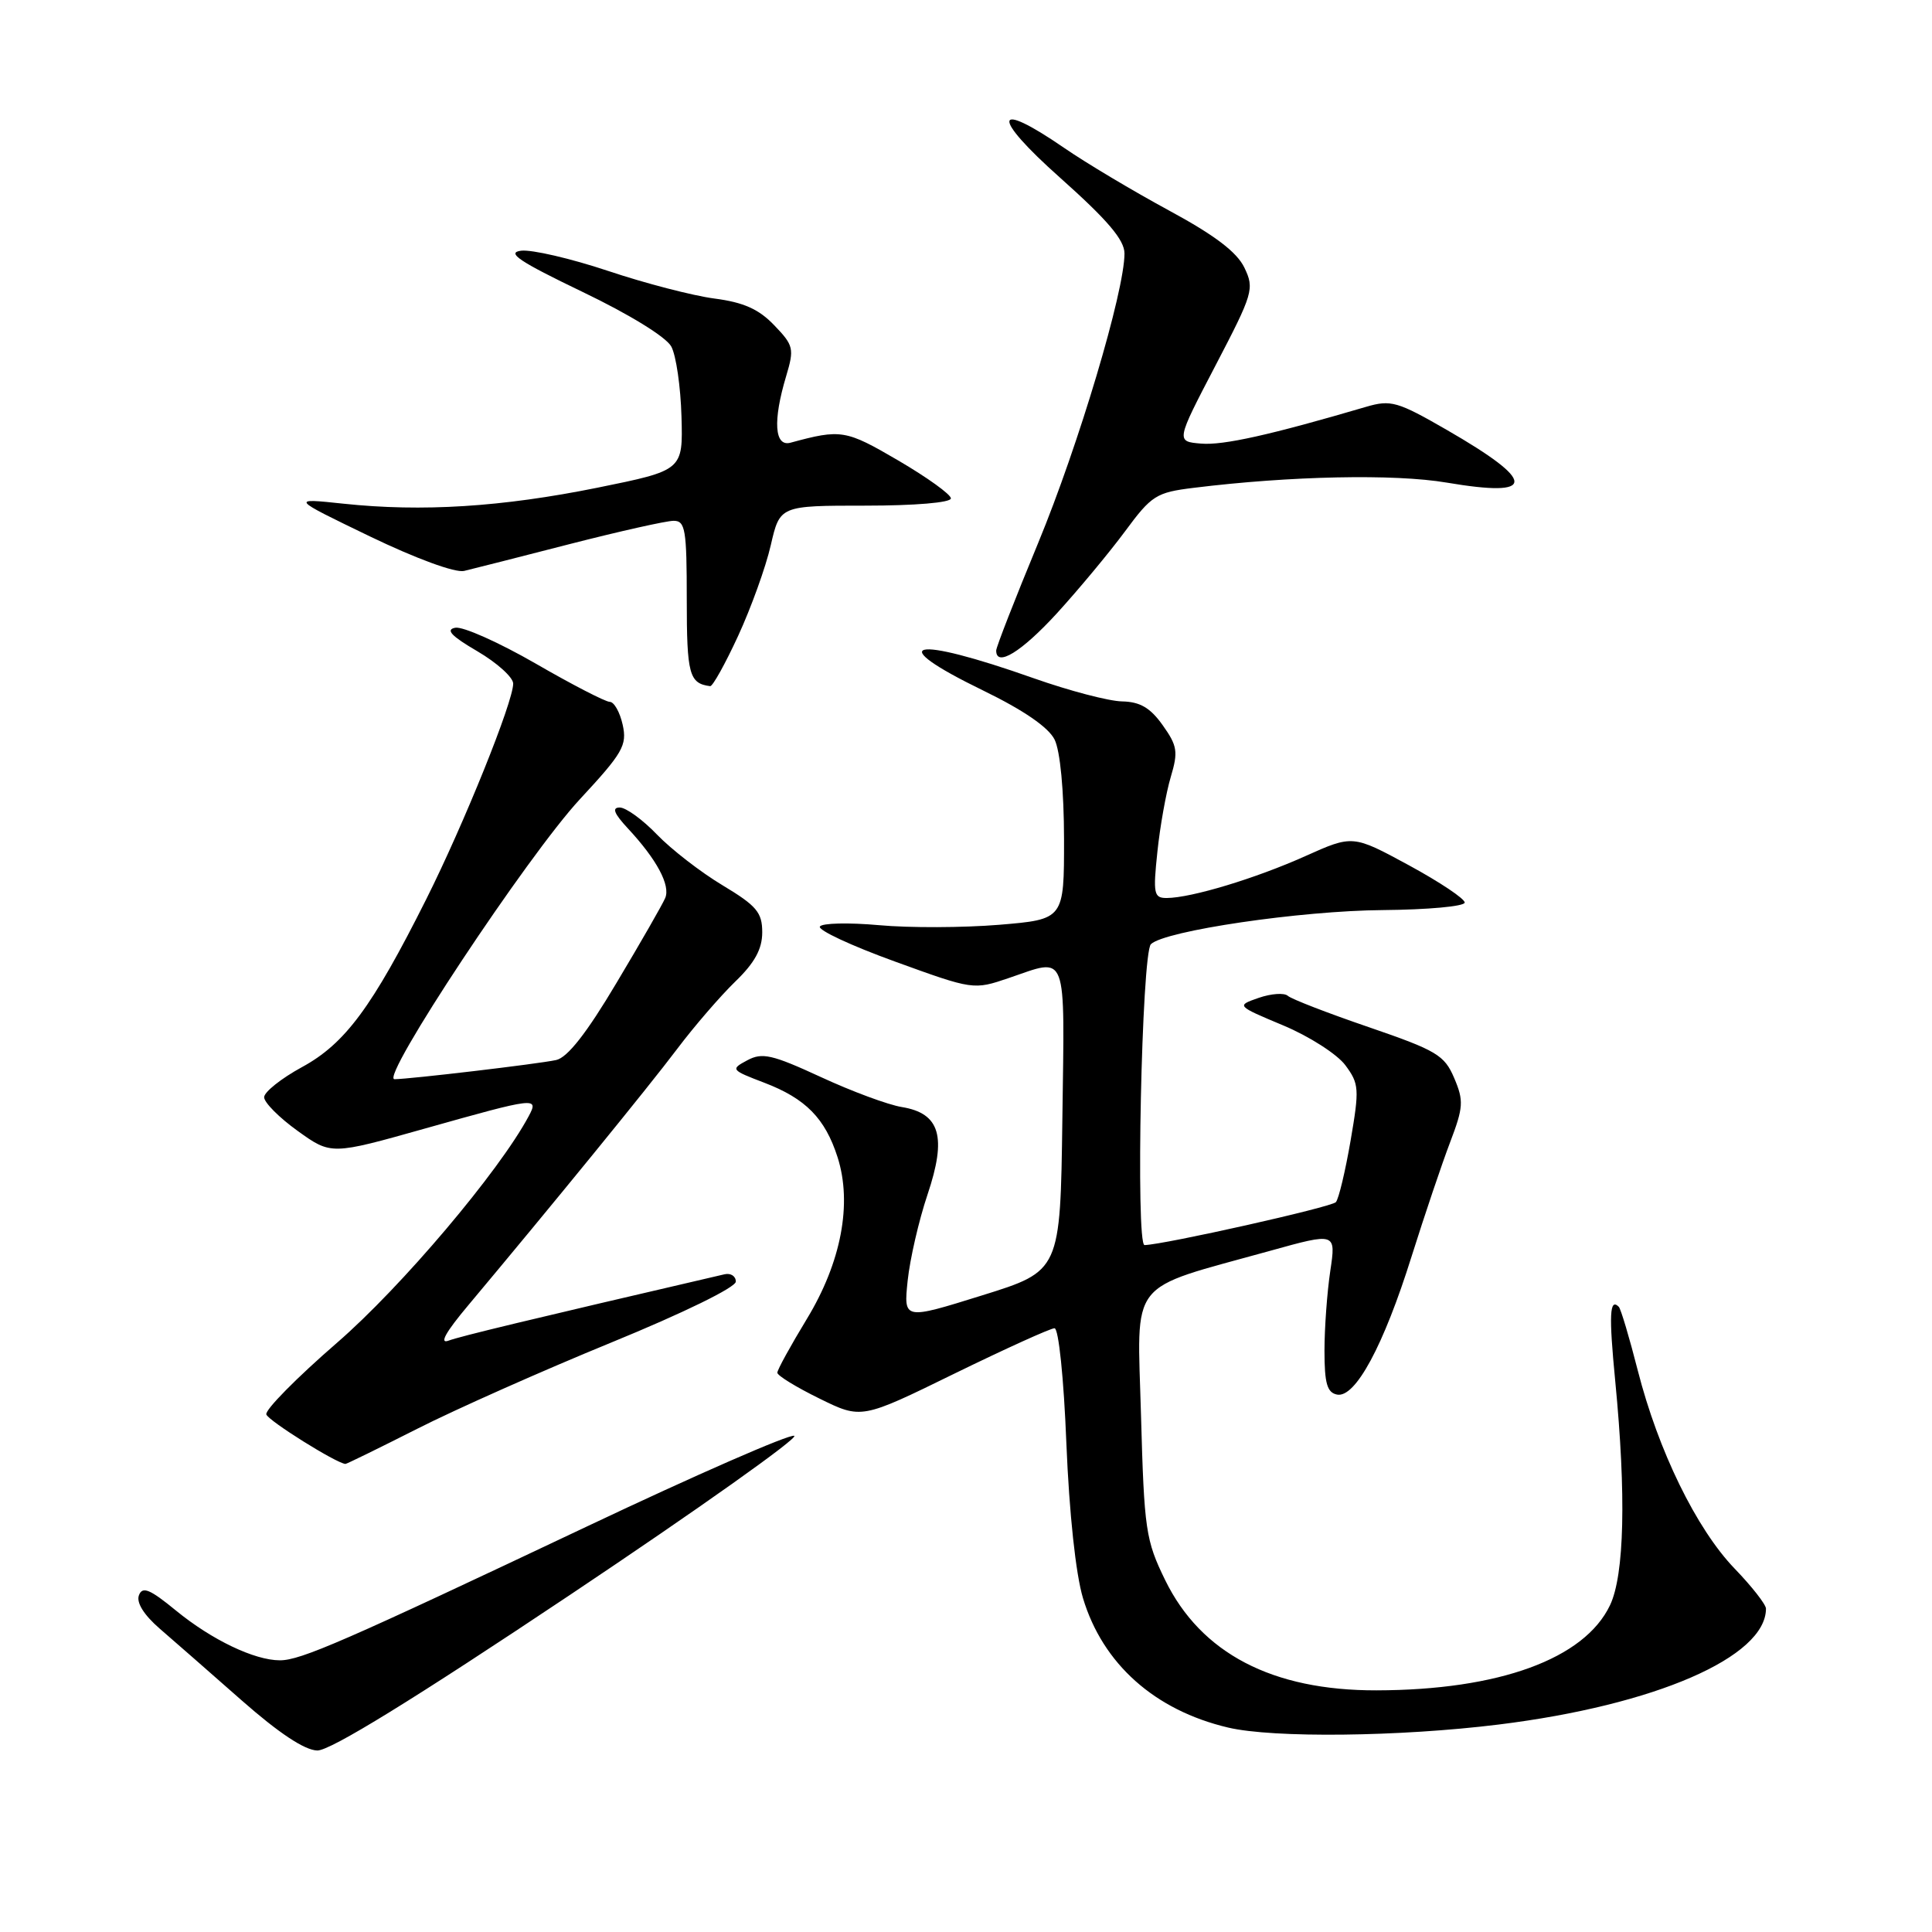 <?xml version="1.0" encoding="UTF-8" standalone="no"?>
<!DOCTYPE svg PUBLIC "-//W3C//DTD SVG 1.1//EN" "http://www.w3.org/Graphics/SVG/1.1/DTD/svg11.dtd" >
<svg xmlns="http://www.w3.org/2000/svg" xmlns:xlink="http://www.w3.org/1999/xlink" version="1.1" viewBox="0 0 256 256">
 <g >
 <path fill="currentColor"
d=" M 75.53 211.33 C 92.54 199.96 105.91 190.47 105.24 190.25 C 104.57 190.02 92.20 195.43 77.76 202.27 C 45.58 217.50 39.85 220.00 37.09 220.00 C 33.72 220.00 28.06 217.29 23.32 213.41 C 19.86 210.57 18.87 210.16 18.41 211.38 C 18.04 212.34 19.06 213.98 21.16 215.80 C 23.00 217.39 27.88 221.66 32.00 225.29 C 36.93 229.63 40.37 231.92 42.05 231.95 C 43.76 231.98 54.85 225.15 75.53 211.33 Z  M 198.58 228.51 C 219.30 225.95 234.00 219.57 234.00 213.15 C 234.00 212.61 232.13 210.21 229.83 207.83 C 224.78 202.57 219.73 192.24 217.01 181.58 C 215.90 177.23 214.77 173.44 214.50 173.16 C 213.28 171.95 213.17 174.18 214.03 183.03 C 215.49 198.09 215.24 208.69 213.34 212.69 C 209.96 219.81 198.62 223.95 182.38 223.98 C 168.59 224.01 159.14 219.08 154.39 209.37 C 151.81 204.09 151.61 202.72 151.19 187.55 C 150.69 169.17 149.22 171.04 168.26 165.75 C 177.03 163.31 177.03 163.31 176.27 168.40 C 175.85 171.21 175.50 175.97 175.50 178.98 C 175.50 183.31 175.85 184.53 177.17 184.79 C 179.59 185.26 183.33 178.33 187.04 166.49 C 188.77 161.00 191.07 154.18 192.15 151.35 C 193.91 146.72 193.97 145.86 192.69 142.85 C 191.40 139.81 190.36 139.19 181.39 136.11 C 175.95 134.25 171.11 132.38 170.64 131.95 C 170.17 131.53 168.44 131.65 166.79 132.22 C 163.80 133.26 163.80 133.26 170.05 135.88 C 173.49 137.32 177.18 139.69 178.26 141.14 C 180.09 143.60 180.14 144.27 178.96 151.14 C 178.26 155.19 177.39 158.86 177.01 159.29 C 176.43 159.95 154.31 164.91 151.66 164.98 C 150.46 165.01 151.28 126.32 152.50 125.11 C 154.32 123.33 172.33 120.67 183.25 120.59 C 189.16 120.54 194.03 120.10 194.08 119.60 C 194.12 119.11 190.80 116.89 186.70 114.66 C 179.25 110.62 179.25 110.62 172.94 113.45 C 166.36 116.40 157.86 118.97 154.61 118.99 C 152.89 119.00 152.77 118.45 153.36 112.87 C 153.71 109.50 154.51 105.04 155.13 102.96 C 156.13 99.61 156.01 98.83 154.06 96.09 C 152.42 93.78 151.06 92.99 148.68 92.94 C 146.93 92.91 141.68 91.53 137.00 89.88 C 120.68 84.11 116.93 85.01 130.28 91.50 C 135.64 94.11 138.93 96.37 139.74 98.00 C 140.48 99.50 140.98 104.75 140.99 111.16 C 141.00 121.82 141.00 121.82 132.39 122.54 C 127.65 122.93 120.49 122.96 116.47 122.59 C 112.45 122.23 108.93 122.31 108.64 122.77 C 108.35 123.24 112.82 125.32 118.56 127.40 C 128.97 131.18 129.01 131.18 133.68 129.59 C 141.55 126.91 141.07 125.66 140.77 148.21 C 140.50 168.42 140.50 168.42 130.12 171.65 C 119.73 174.89 119.73 174.89 120.27 169.69 C 120.57 166.84 121.75 161.71 122.90 158.29 C 125.48 150.63 124.57 147.52 119.50 146.69 C 117.69 146.40 112.86 144.61 108.76 142.71 C 102.30 139.73 100.99 139.43 99.01 140.50 C 96.78 141.69 96.85 141.78 101.28 143.47 C 106.75 145.56 109.33 148.18 110.98 153.33 C 112.95 159.48 111.47 167.26 106.91 174.77 C 104.76 178.31 103.00 181.51 103.00 181.89 C 103.00 182.27 105.51 183.81 108.57 185.31 C 114.14 188.05 114.14 188.05 126.45 182.02 C 133.23 178.71 139.20 176.00 139.73 176.00 C 140.27 176.00 140.96 182.59 141.30 191.25 C 141.68 200.54 142.54 208.56 143.50 211.76 C 146.12 220.48 153.01 226.62 162.73 228.91 C 168.70 230.32 185.50 230.13 198.58 228.51 Z  M 55.27 189.33 C 60.35 186.75 71.92 181.61 81.00 177.89 C 90.55 173.98 97.50 170.58 97.50 169.82 C 97.50 169.09 96.82 168.66 96.00 168.85 C 69.71 174.96 61.04 177.05 59.44 177.64 C 58.16 178.12 59.05 176.52 62.06 172.94 C 73.06 159.81 85.90 144.07 89.72 139.00 C 92.00 135.97 95.48 131.95 97.44 130.05 C 100.00 127.58 101.00 125.75 101.00 123.54 C 101.00 120.90 100.26 120.02 95.75 117.31 C 92.86 115.58 88.95 112.55 87.05 110.58 C 85.16 108.61 82.94 107.00 82.12 107.00 C 81.05 107.00 81.36 107.79 83.18 109.75 C 87.02 113.87 88.87 117.32 88.14 119.00 C 87.79 119.83 84.89 124.89 81.69 130.24 C 77.74 136.89 75.19 140.14 73.69 140.46 C 71.31 140.98 54.27 142.99 52.27 143.00 C 50.29 143.00 69.93 113.34 76.84 105.90 C 82.53 99.77 83.11 98.76 82.51 96.04 C 82.14 94.37 81.37 93.00 80.80 93.00 C 80.23 93.00 75.79 90.71 70.95 87.91 C 66.10 85.12 61.32 82.98 60.32 83.18 C 59.00 83.43 59.80 84.28 63.26 86.30 C 65.87 87.83 68.00 89.76 68.00 90.58 C 68.00 93.01 61.48 109.17 56.48 119.15 C 49.31 133.45 45.73 138.29 40.01 141.40 C 37.26 142.90 35.00 144.70 35.00 145.39 C 35.00 146.09 37.00 148.10 39.44 149.85 C 43.88 153.04 43.88 153.04 56.37 149.52 C 71.06 145.38 71.43 145.34 70.05 147.91 C 66.13 155.24 53.19 170.53 44.66 177.92 C 39.32 182.55 35.10 186.82 35.29 187.42 C 35.56 188.26 44.52 193.87 45.77 193.98 C 45.92 193.99 50.19 191.90 55.27 189.33 Z  M 97.81 84.25 C 99.52 80.54 101.47 75.14 102.13 72.25 C 103.34 67.00 103.34 67.00 114.67 67.00 C 121.21 67.00 126.00 66.60 126.00 66.04 C 126.00 65.52 122.86 63.26 119.03 61.02 C 112.05 56.94 111.45 56.84 104.75 58.66 C 102.62 59.24 102.39 55.77 104.17 49.84 C 105.26 46.20 105.16 45.77 102.59 43.10 C 100.56 40.97 98.53 40.06 94.68 39.56 C 91.83 39.19 85.47 37.54 80.55 35.89 C 75.63 34.25 70.46 33.05 69.05 33.22 C 67.05 33.47 68.79 34.64 77.15 38.66 C 83.39 41.65 88.28 44.66 88.95 45.92 C 89.59 47.10 90.19 51.27 90.30 55.19 C 90.50 62.32 90.50 62.32 79.18 64.62 C 66.52 67.18 55.91 67.85 45.50 66.74 C 38.50 66.00 38.50 66.00 49.00 71.07 C 55.12 74.02 60.33 75.93 61.50 75.65 C 62.60 75.39 68.90 73.79 75.50 72.09 C 82.10 70.40 88.29 69.01 89.25 69.01 C 90.81 69.00 91.00 70.16 91.00 79.42 C 91.00 89.37 91.32 90.56 94.10 90.92 C 94.43 90.96 96.10 87.96 97.81 84.25 Z  M 140.05 81.26 C 142.93 78.10 146.99 73.22 149.07 70.41 C 152.59 65.64 153.20 65.25 158.17 64.64 C 170.94 63.06 184.77 62.77 191.71 63.95 C 203.65 65.97 203.65 63.85 191.70 56.96 C 185.18 53.20 184.29 52.95 181.04 53.90 C 168.35 57.63 162.08 59.03 159.16 58.78 C 155.81 58.50 155.81 58.50 161.05 48.45 C 166.05 38.87 166.23 38.26 164.89 35.47 C 163.90 33.40 160.95 31.16 154.86 27.87 C 150.12 25.30 143.88 21.58 141.01 19.60 C 131.56 13.10 131.27 15.37 140.49 23.57 C 146.77 29.17 149.00 31.79 149.00 33.59 C 149.00 38.61 142.93 58.96 137.56 71.95 C 134.50 79.34 132.00 85.75 132.00 86.20 C 132.00 88.45 135.35 86.39 140.05 81.26 Z "/>
</g>
</svg>